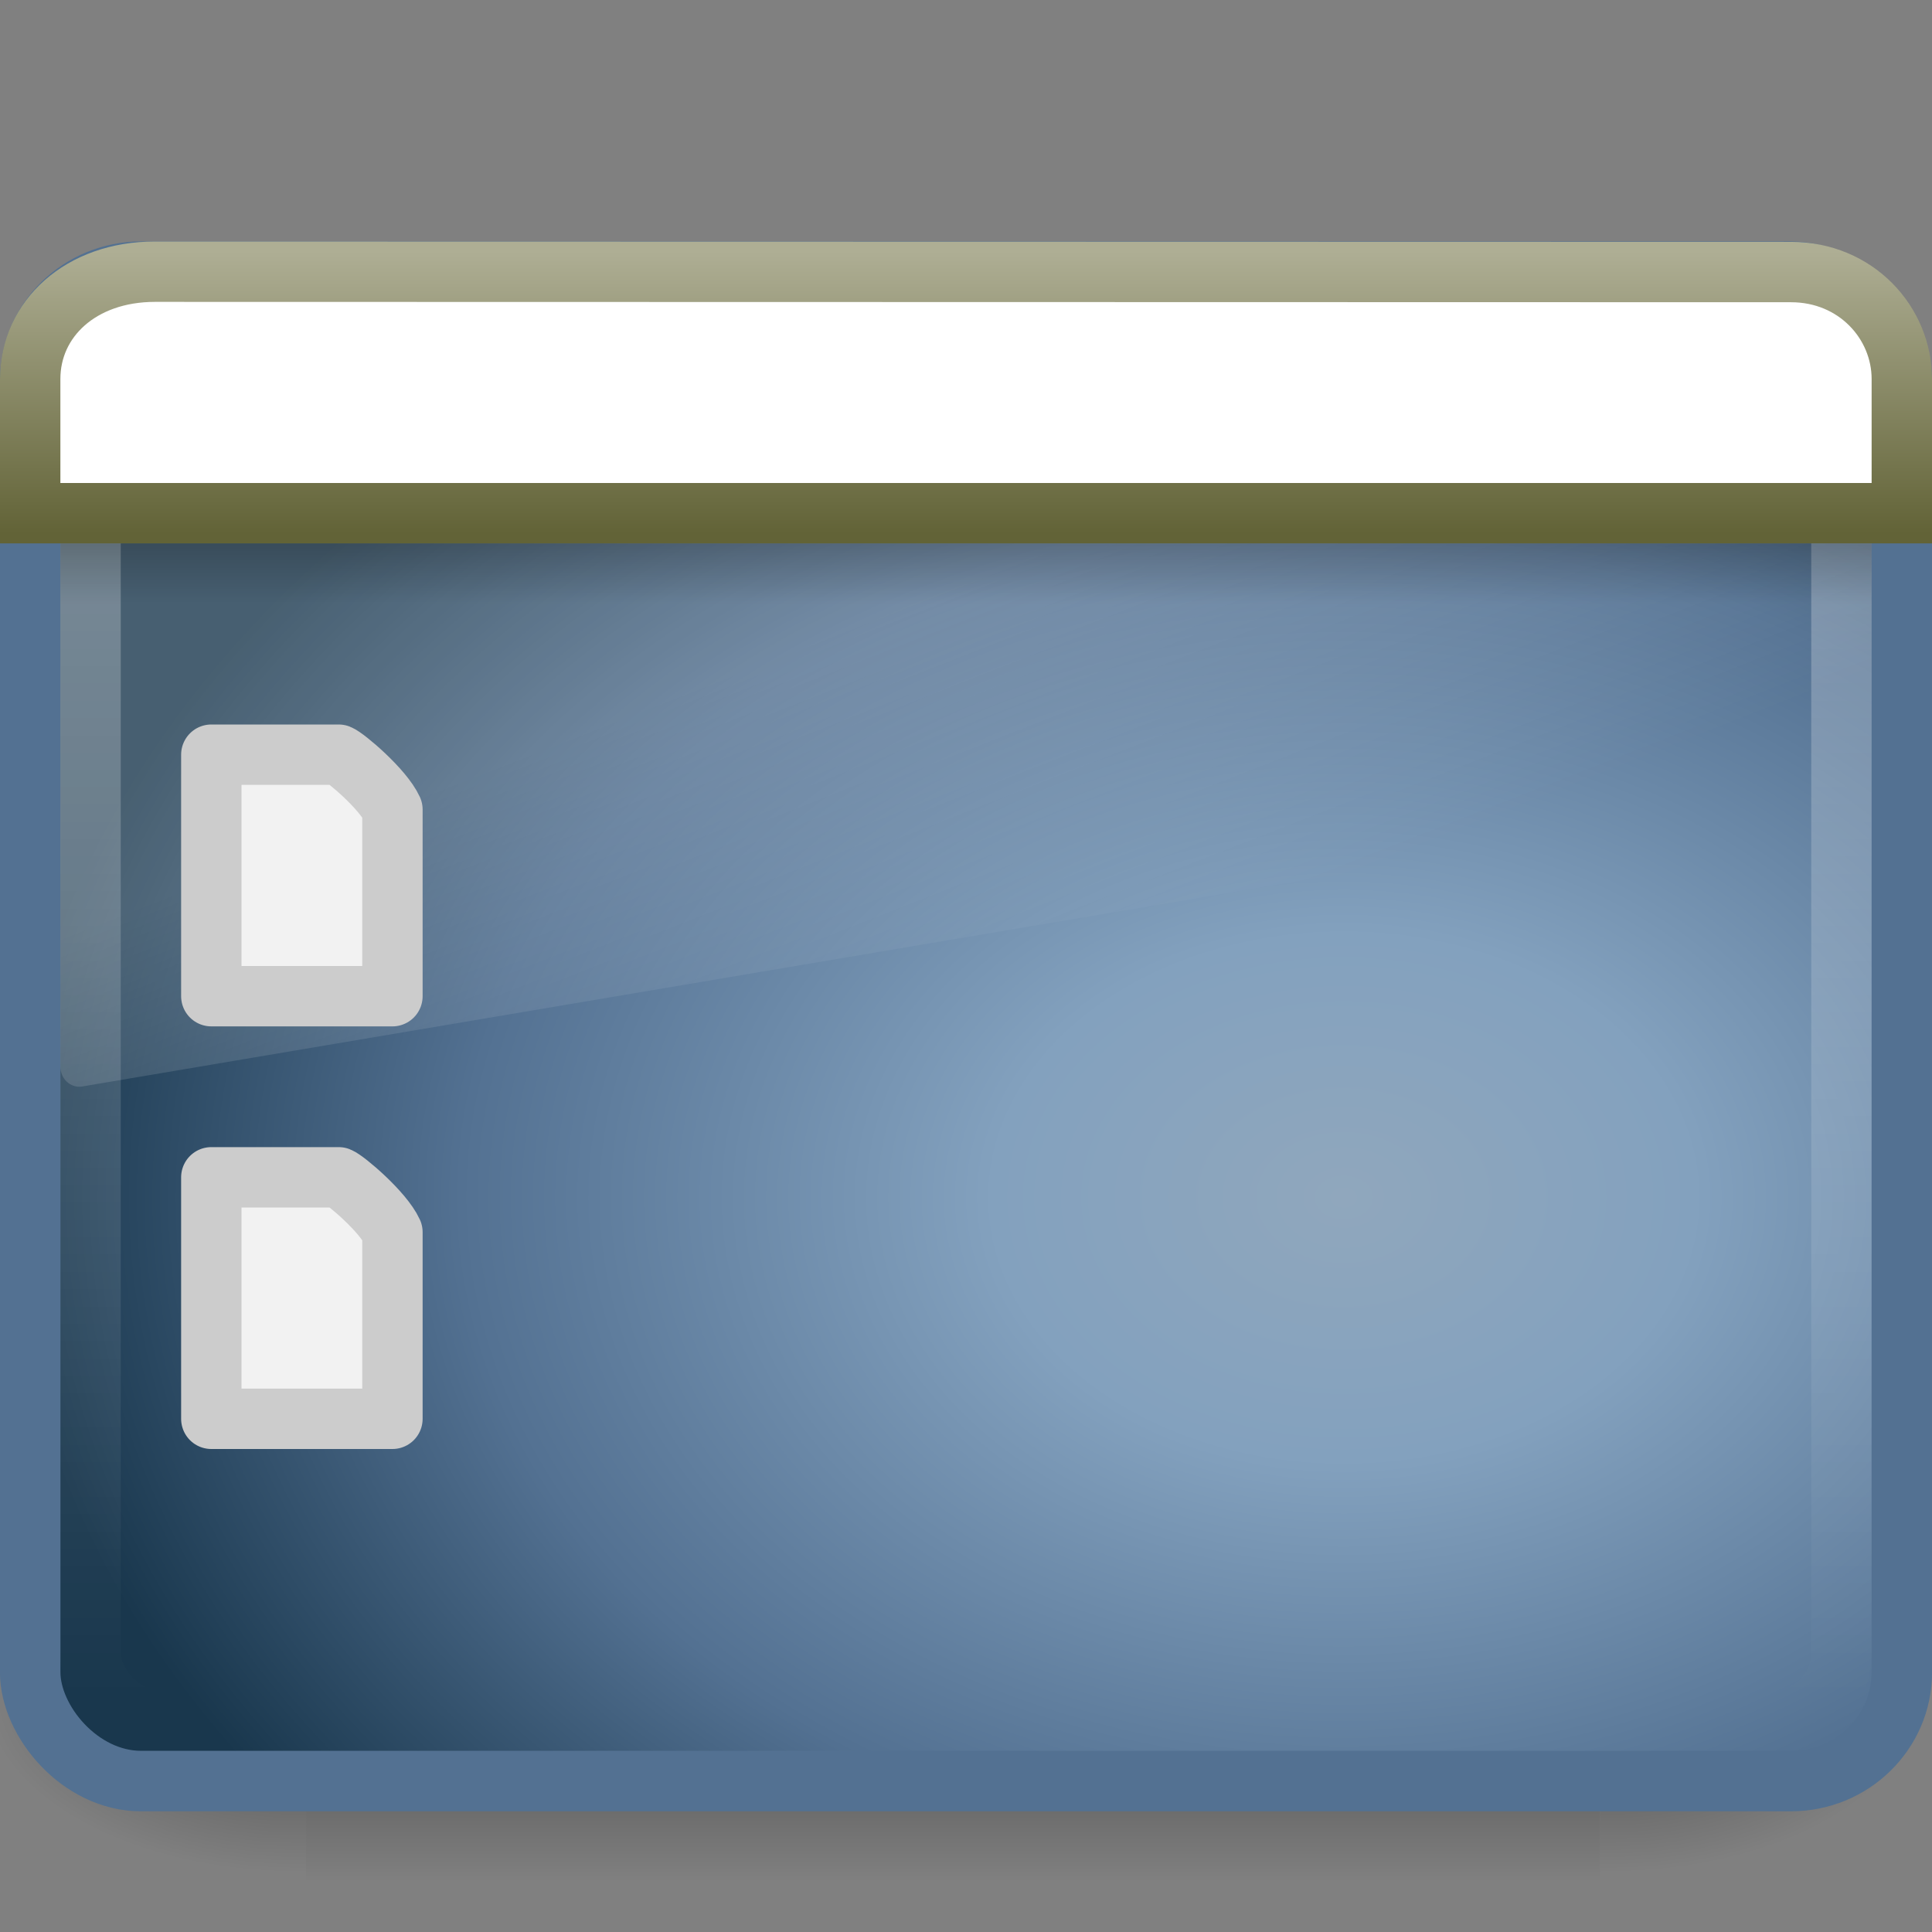 <?xml version="1.0" encoding="UTF-8" standalone="no"?>
<!-- Created with Inkscape (http://www.inkscape.org/) -->

<svg
   xmlns:dc="http://purl.org/dc/elements/1.1/"
   xmlns:cc="http://creativecommons.org/ns#"
   xmlns:rdf="http://www.w3.org/1999/02/22-rdf-syntax-ns#"
   xmlns:svg="http://www.w3.org/2000/svg"
   xmlns="http://www.w3.org/2000/svg"
   xmlns:xlink="http://www.w3.org/1999/xlink"
   xmlns:sodipodi="http://sodipodi.sourceforge.net/DTD/sodipodi-0.dtd"
   xmlns:inkscape="http://www.inkscape.org/namespaces/inkscape"
   id="svg2639"
   height="32"
   width="32"
   version="1.0"
   inkscape:version="0.48.4 r9939"
   sodipodi:docname="user-desktop.svg">
  <rect width="100%" height="100%" fill="#808080" stroke="none"/>
  <sodipodi:namedview
     pagecolor="#ffffff"
     bordercolor="#666666"
     borderopacity="1"
     objecttolerance="10"
     gridtolerance="10"
     guidetolerance="10"
     inkscape:pageopacity="0"
     inkscape:pageshadow="2"
     inkscape:window-width="640"
     inkscape:window-height="480"
     id="namedview47"
     showgrid="false"
     inkscape:zoom="7.375"
     inkscape:cx="16"
     inkscape:cy="16"
     inkscape:window-x="59"
     inkscape:window-y="34"
     inkscape:window-maximized="0"
     inkscape:current-layer="svg2639" />
  <defs
     id="defs2641">
    <radialGradient
       id="radialGradient3932"
       xlink:href="#linearGradient5060"
       gradientUnits="userSpaceOnUse"
       cy="486.65"
       cx="605.71"
       gradientTransform="matrix(-2.774 0 0 1.97 112.76 -872.89)"
       r="117.14" />
    <linearGradient
       id="linearGradient5060">
      <stop
         id="stop5062"
         offset="0" />
      <stop
         id="stop5064"
         style="stop-opacity:0"
         offset="1" />
    </linearGradient>
    <radialGradient
       id="radialGradient3407"
       xlink:href="#linearGradient5060"
       gradientUnits="userSpaceOnUse"
       cy="486.65"
       cx="605.71"
       gradientTransform="matrix(2.774 0 0 1.97 -1891.6 -872.89)"
       r="117.14" />
    <linearGradient
       id="linearGradient3405"
       y2="609.51"
       gradientUnits="userSpaceOnUse"
       x2="302.86"
       gradientTransform="matrix(2.774 0 0 1.97 -1892.2 -872.89)"
       y1="366.65"
       x1="302.86">
      <stop
         id="stop5050"
         style="stop-opacity:0"
         offset="0" />
      <stop
         id="stop5056"
         offset=".5" />
      <stop
         id="stop5052"
         style="stop-opacity:0"
         offset="1" />
    </linearGradient>
    <linearGradient
       id="linearGradient2433"
       y2="16.323"
       gradientUnits="userSpaceOnUse"
       x2="33.579"
       gradientTransform="matrix(.561 0 0 .44 -2.09 1.655)"
       y1="5.709"
       x1="33.579">
      <stop
         id="stop2538"
         style="stop-color:#fdfdf8"
         offset="0" />
      <stop
         id="stop2540"
         style="stop-color:#d6d3b4"
         offset="1" />
    </linearGradient>
    <linearGradient
       id="linearGradient2435"
       y2="14"
       gradientUnits="userSpaceOnUse"
       x2="16.916"
       gradientTransform="matrix(.689 0 0 .667 -.533 -.501)"
       y1="7.001"
       x1="16.916">
      <stop
         id="stop2531"
         style="stop-color:#aeae94"
         offset="0" />
      <stop
         id="stop2533"
         style="stop-color:#626337"
         offset="1" />
    </linearGradient>
    <linearGradient
       id="linearGradient2438"
       y2="13.523"
       gradientUnits="userSpaceOnUse"
       x2="24.683"
       gradientTransform="matrix(.652 0 0 0.234 .356 6.837)"
       y1="9.242"
       x1="24.683">
      <stop
         id="stop3284"
         offset="0" />
      <stop
         id="stop3286"
         style="stop-opacity:0"
         offset="1" />
    </linearGradient>
    <linearGradient
       id="linearGradient2441"
       y2="24.628"
       gradientUnits="userSpaceOnUse"
       x2="20.055"
       gradientTransform="matrix(.653 0 0 .697 .327 .841)"
       y1="15.298"
       x1="16.626">
      <stop
         id="stop2687"
         style="stop-color:#fff"
         offset="0" />
      <stop
         id="stop2689"
         style="stop-color:#fff;stop-opacity:0"
         offset="1" />
    </linearGradient>
    <linearGradient
       id="linearGradient2444"
       y2="41.827"
       gradientUnits="userSpaceOnUse"
       x2="12.579"
       gradientTransform="matrix(.644 0 0 .589 .546 3.452)"
       y1="-7.807"
       x1="12.579">
      <stop
         id="stop2240"
         style="stop-color:#fff"
         offset="0" />
      <stop
         id="stop2242"
         style="stop-color:#fff;stop-opacity:0"
         offset="1" />
    </linearGradient>
    <radialGradient
       id="radialGradient2447"
       gradientUnits="userSpaceOnUse"
       cy="-2.064"
       cx="26.617"
       gradientTransform="matrix(-1.2529e-8 -.72 .962 0 24.243 38.999)"
       r="23">
      <stop
         id="stop2749"
         style="stop-color:#90A7BD"
         offset="0" />
      <stop
         id="stop2751"
         style="stop-color:#83A1BE"
         offset=".262" />
      <stop
         id="stop2753"
         style="stop-color:#537192"
         offset=".661" />
      <stop
         id="stop2755"
         style="stop-color:#19374D"
         offset="1" />
    </radialGradient>
    <linearGradient
       id="linearGradient2449"
       y2="2.877"
       gradientUnits="userSpaceOnUse"
       x2="10.014"
       gradientTransform="matrix(.66 0 0 .61 .17 2.341)"
       y1="44.96"
       x1="10.014">
      <stop
         id="stop2759"
         style="stop-color:#537192"
         offset="0" />
      <stop
         id="stop2761"
         style="stop-color:#537192"
         offset="1" />
    </linearGradient>
  </defs>
  <g
     id="g2583"
     transform="matrix(.016 0 0 .013 30.018 26.89)">
    <rect
       id="rect2585"
       style="opacity:.402;fill:url(#linearGradient3405)"
       height="478.36"
       width="1339.6"
       y="-150.7"
       x="-1559.3" />
    <path
       id="path2587"
       style="opacity:.402;fill:url(#radialGradient3407)"
       d="m-219.62-150.68v478.33c142.88 0.9 345.4-107.17 345.4-239.2 0-132.02-159.44-239.13-345.4-239.13z" />
    <path
       id="path2589"
       style="opacity:.402;fill:url(#radialGradient3932)"
       d="m-1559.3-150.68v478.33c-142.8 0.9-345.4-107.17-345.4-239.2 0-132.02 159.5-239.13 345.4-239.13z" />
  </g>
  <rect
     id="rect2591"
     style="stroke-linejoin:round;stroke-width:1.002;fill-rule:evenodd;stroke:url(#linearGradient2449);stroke-linecap:round;fill:url(#radialGradient2447)"
     rx="1.837"
     ry="1.801"
     height="25"
     width="31"
     y="4.5"
     x="0.5" />
  <rect
     id="rect2645"
     style="opacity:.4;stroke-linejoin:round;stroke:url(#linearGradient2444);stroke-linecap:round;fill:none"
     rx="1.144"
     ry="1.115"
     height="23"
     width="29"
     y="5.5"
     x="1.5" />
  <path
     id="path2651"
     style="opacity:.2;fill:url(#linearGradient2441);fill-rule:evenodd"
     d="m2.429 5c-0.789 0-1.429 0.682-1.429 1.524v11.148c0.002 0.093 0.04 0.182 0.106 0.244s0.153 0.092 0.241 0.082l29.388-4.964c0.151-0.025 0.263-0.163 0.265-0.327v-6.183c0-0.842-0.639-1.524-1.429-1.524h-27.142-0z" />
  <rect
     id="rect1436"
     style="opacity:.2;fill-rule:evenodd;fill:url(#linearGradient2438)"
     rx="0"
     ry="0"
     height="1"
     width="30"
     y="9"
     x="1" />
  <path
     id="rect2311"
     style="fill-rule:evenodd;stroke:url(#linearGradient2435);fill:#ffffff"
     d="m2.567 4.5s27.098 0.006 27.098 0.006c1.078 0 1.835 0.841 1.835 1.771v2.223h-31c0 0 0-2.223 0-2.223 0-0.992 0.833-1.777 2.067-1.777z" />
  <path
     id="path4160"
     style="stroke-linejoin:round;stroke:#ccc;stroke-width:1;fill:#f2f2f2"
     d="m3.5 12.5h2.11c0.111 0.043 0.735 0.569 0.89 0.909v3.091h-3v-4z" />
  <path
     id="path4156"
     style="stroke-linejoin:round;stroke:#ccc;stroke-width:1;fill:#f2f2f2"
     d="m3.5 19.5h2.11c0.111 0.043 0.735 0.569 0.89 0.909v3.091h-3v-4z" />
</svg>
